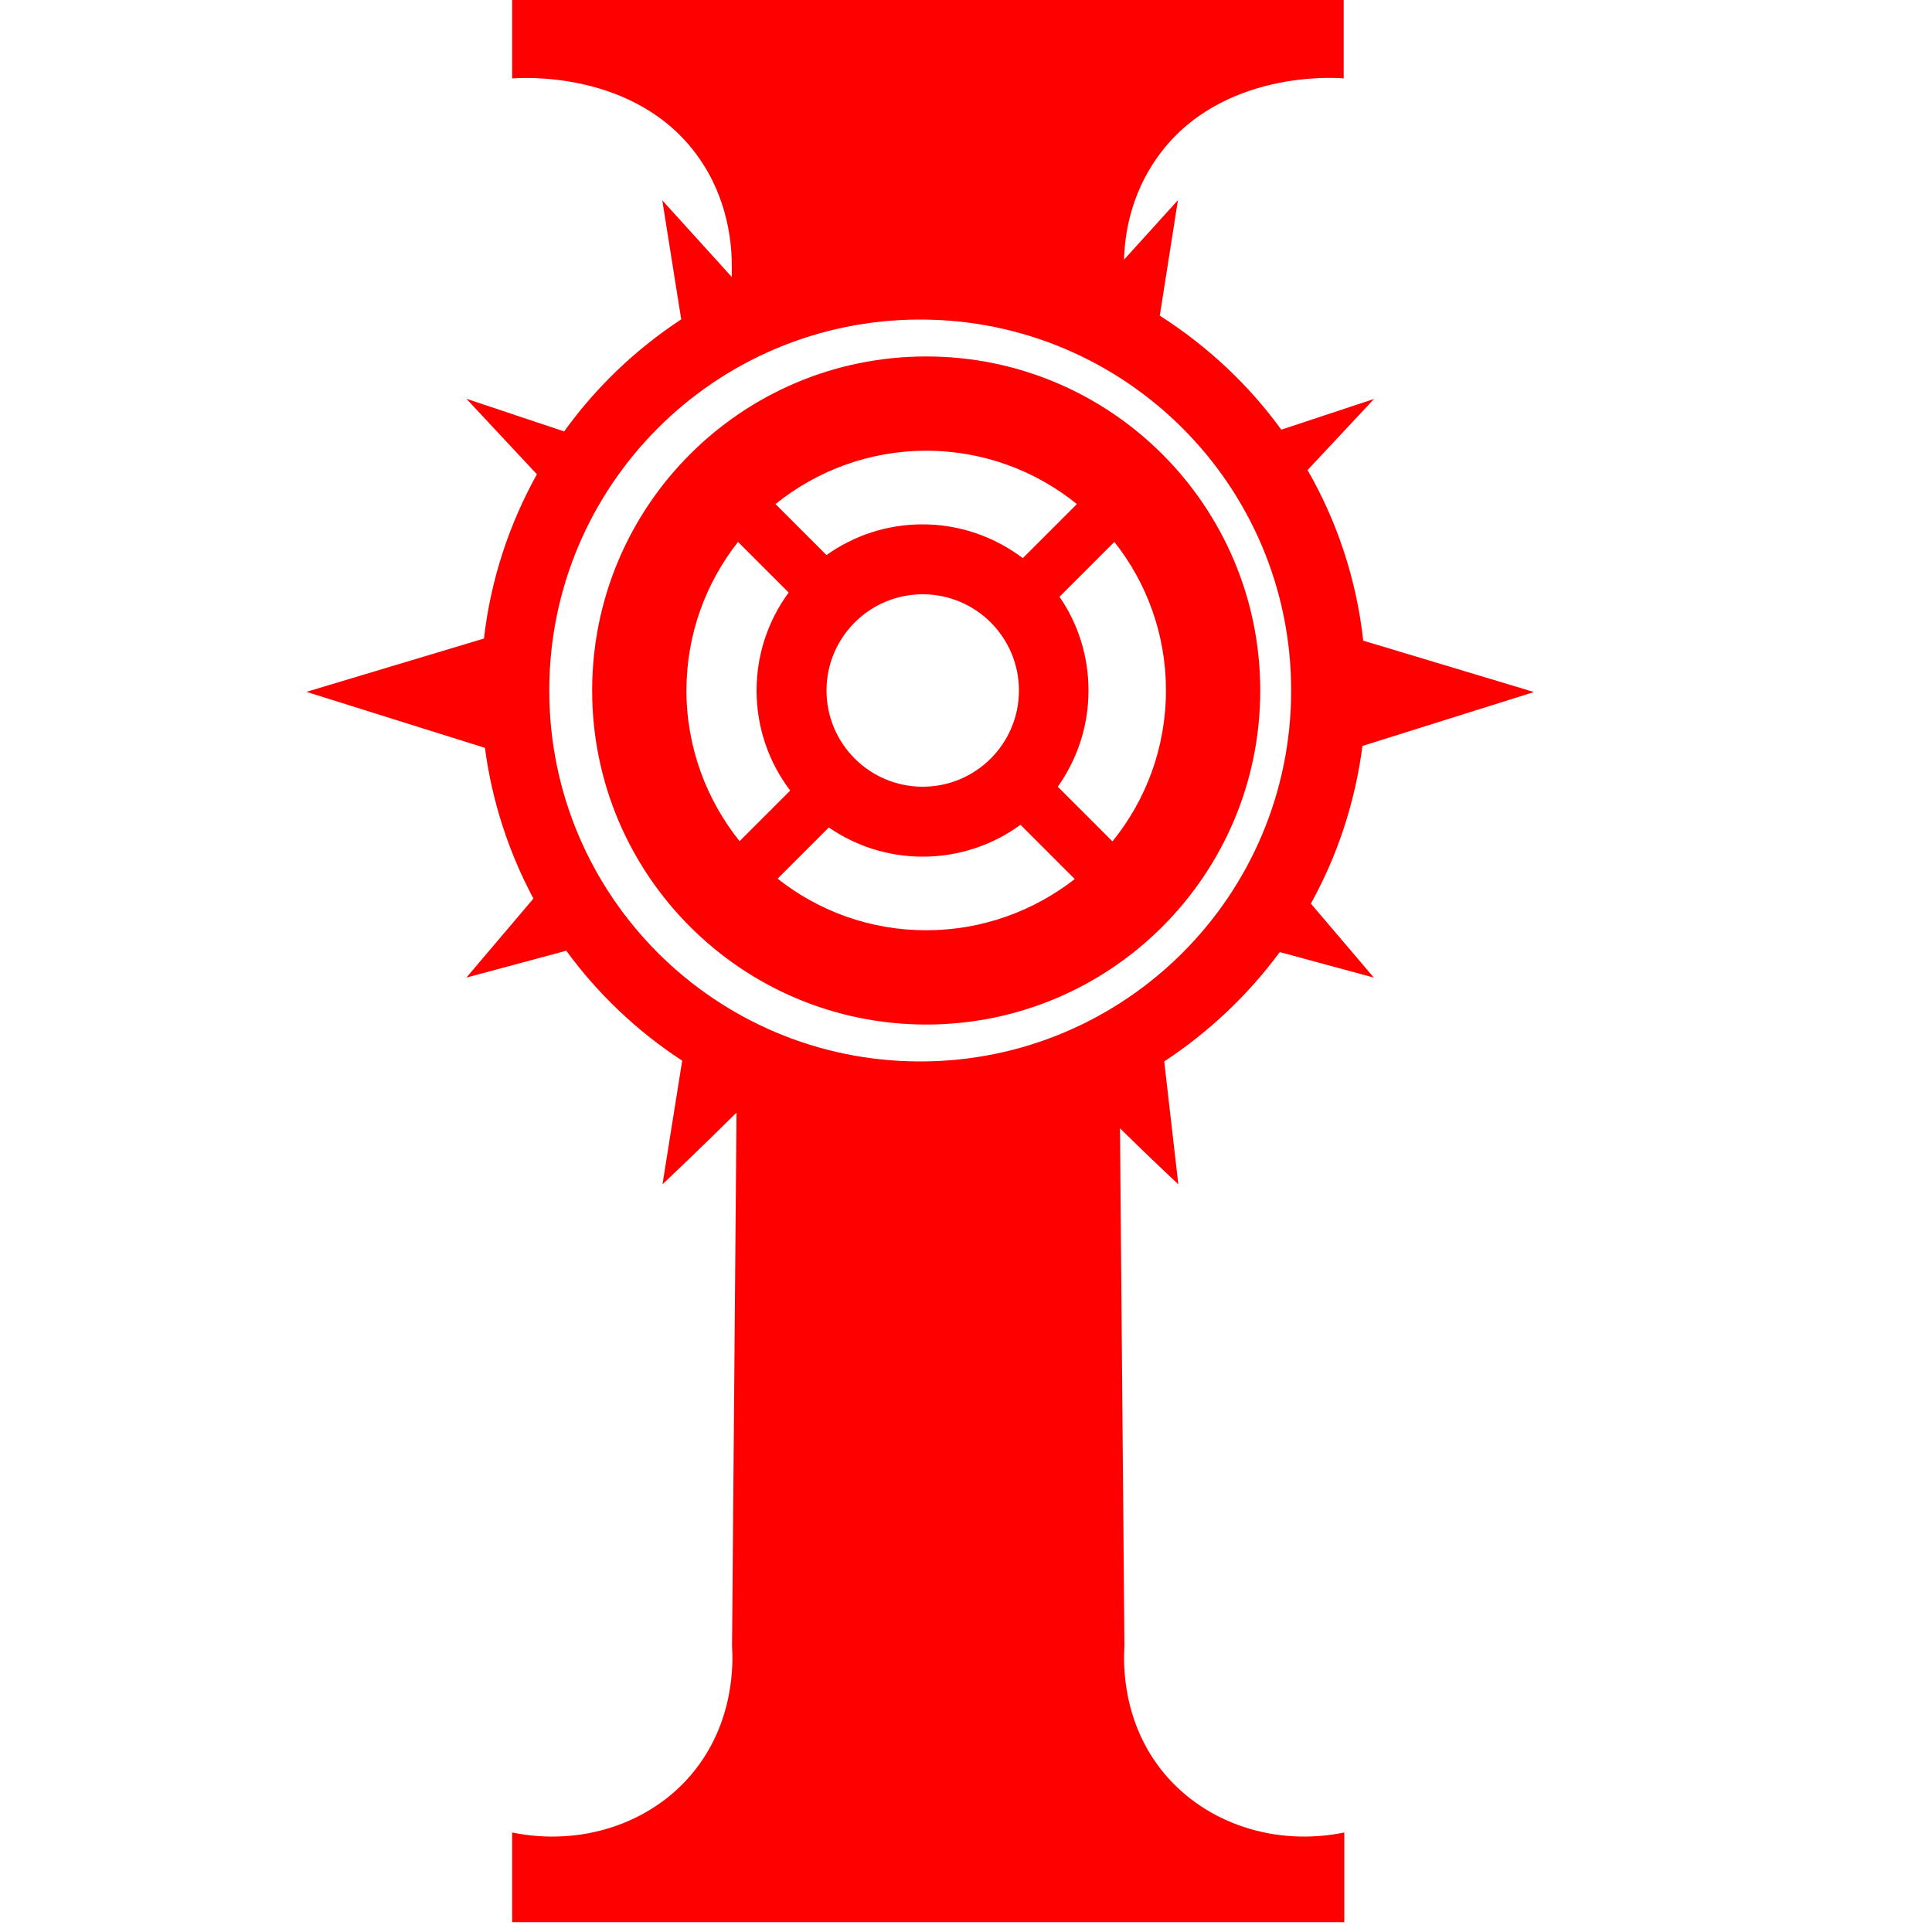 <?xml version="1.0" encoding="utf-8"?>
<!-- Generator: Adobe Illustrator 22.1.0, SVG Export Plug-In . SVG Version: 6.00 Build 0)  -->
<svg version="1.1" id="Layer_2_copy" xmlns="http://www.w3.org/2000/svg"    xmlns:dc="http://purl.org/dc/elements/1.1/"
   xmlns:cc="http://creativecommons.org/ns#"
   xmlns:rdf="http://www.w3.org/1999/02/22-rdf-syntax-ns#" xmlns:xlink="http://www.w3.org/1999/xlink" x="0px"
	 y="0px" viewBox="0 0 1000 1000" style="enable-background:new 0 0 1000 1000;" xml:space="preserve">
<g style="fill:#ff0000">
<g>
	<path d="M479.4,184.5c-95.5,0-172.9,77.4-172.9,172.9S384,530.3,479.4,530.3s172.9-77.4,172.9-172.9S574.9,184.5,479.4,184.5z
		 M479.4,233.3c29.6,0,56.7,10.4,78,27.6l-28,28c-14.4-10.9-32.4-17.5-51.9-17.5c-18.5,0-35.7,5.9-49.7,15.9l-26.4-26.4
		C422.7,243.7,449.9,233.3,479.4,233.3z M527.4,357.4c0,27.5-22.3,49.8-49.8,49.8s-49.8-22.3-49.8-49.8c0-27.5,22.3-49.8,49.8-49.8
		S527.4,329.9,527.4,357.4z M355.3,357.4c0-29,10-55.7,26.7-76.9l26.2,26.2c-10.4,14.2-16.6,31.7-16.6,50.7
		c0,19.5,6.5,37.4,17.4,51.8l-26.2,26.2C365.7,414,355.3,386.9,355.3,357.4z M479.4,481.5c-29.1,0-55.8-10-76.9-26.7l26.5-26.5
		c13.8,9.5,30.5,15.1,48.6,15.1c18.9,0,36.4-6.1,50.6-16.5l28.1,28.1C535.1,471.5,508.4,481.5,479.4,481.5z M575.8,435.5l-28.3-28.3
		c10-14.1,15.9-31.2,15.9-49.8c0-18-5.5-34.7-15-48.5l28.4-28.4c16.7,21.1,26.7,47.8,26.7,76.8C603.5,387,593.1,414.2,575.8,435.5z"
		/>
	<path d="M662.4,492.8l48.7,13.2l-32.6-38.3c13.7-24.7,22.9-52.3,26.7-81.6l88.8-27.9l-88.4-26.6c-3.5-31.9-13.6-61.8-28.8-88.3
		l34.4-36.8l-48,15.9c-17-23.4-38.4-43.4-62.9-59l9.4-59.8l-27.9,30.8c0.3-12,3-33.1,17.4-53.2c32.4-45.4,92.9-41,96.3-40.6
		c0-13.6,0-27,0-40.6H482.2h-3.7H265.1c0,13.6,0,27,0,40.6c3.5-0.3,64-4.8,96.3,40.6c15.9,22.3,17.4,46.1,17.4,56.9v5.3l-36-39.7
		l9.8,61.6c-23.6,15.5-44.1,35.1-60.6,58l-50.6-16.9l36.5,39.1c-14.3,25.7-23.9,54.4-27.4,85l-91.9,27.6l92.4,29
		c3.7,27.9,12.4,54.2,25.1,78L241.4,506l51.7-13.9c16.4,22.4,36.7,41.7,60,56.9l-10.2,64c0,0,20.3-19.2,38.3-37.1v2.3
		c-0.8,91.4-1.5,182.6-2.3,273.9c0.5,7.7,1.7,39.3-20.9,66.2c-21.8,25.9-57.6,37.4-92.9,30.2v46.4h213.5h3.7h213.5v-46.4
		c-35.3,7.2-71-4.3-92.9-30.2c-22.6-26.8-21.4-58.5-20.9-66.2c-0.8-89.4-1.5-178.8-2.3-268.1c15.4,15.2,30.2,29,30.2,29l-7.3-63.6
		C625.7,534.2,646,515,662.4,492.8z M668.3,357.4c0,106-85.9,192-192,192s-192-85.9-192-192s85.9-192,192-192
		S668.3,251.4,668.3,357.4z"/>
</g>
</g></svg>
